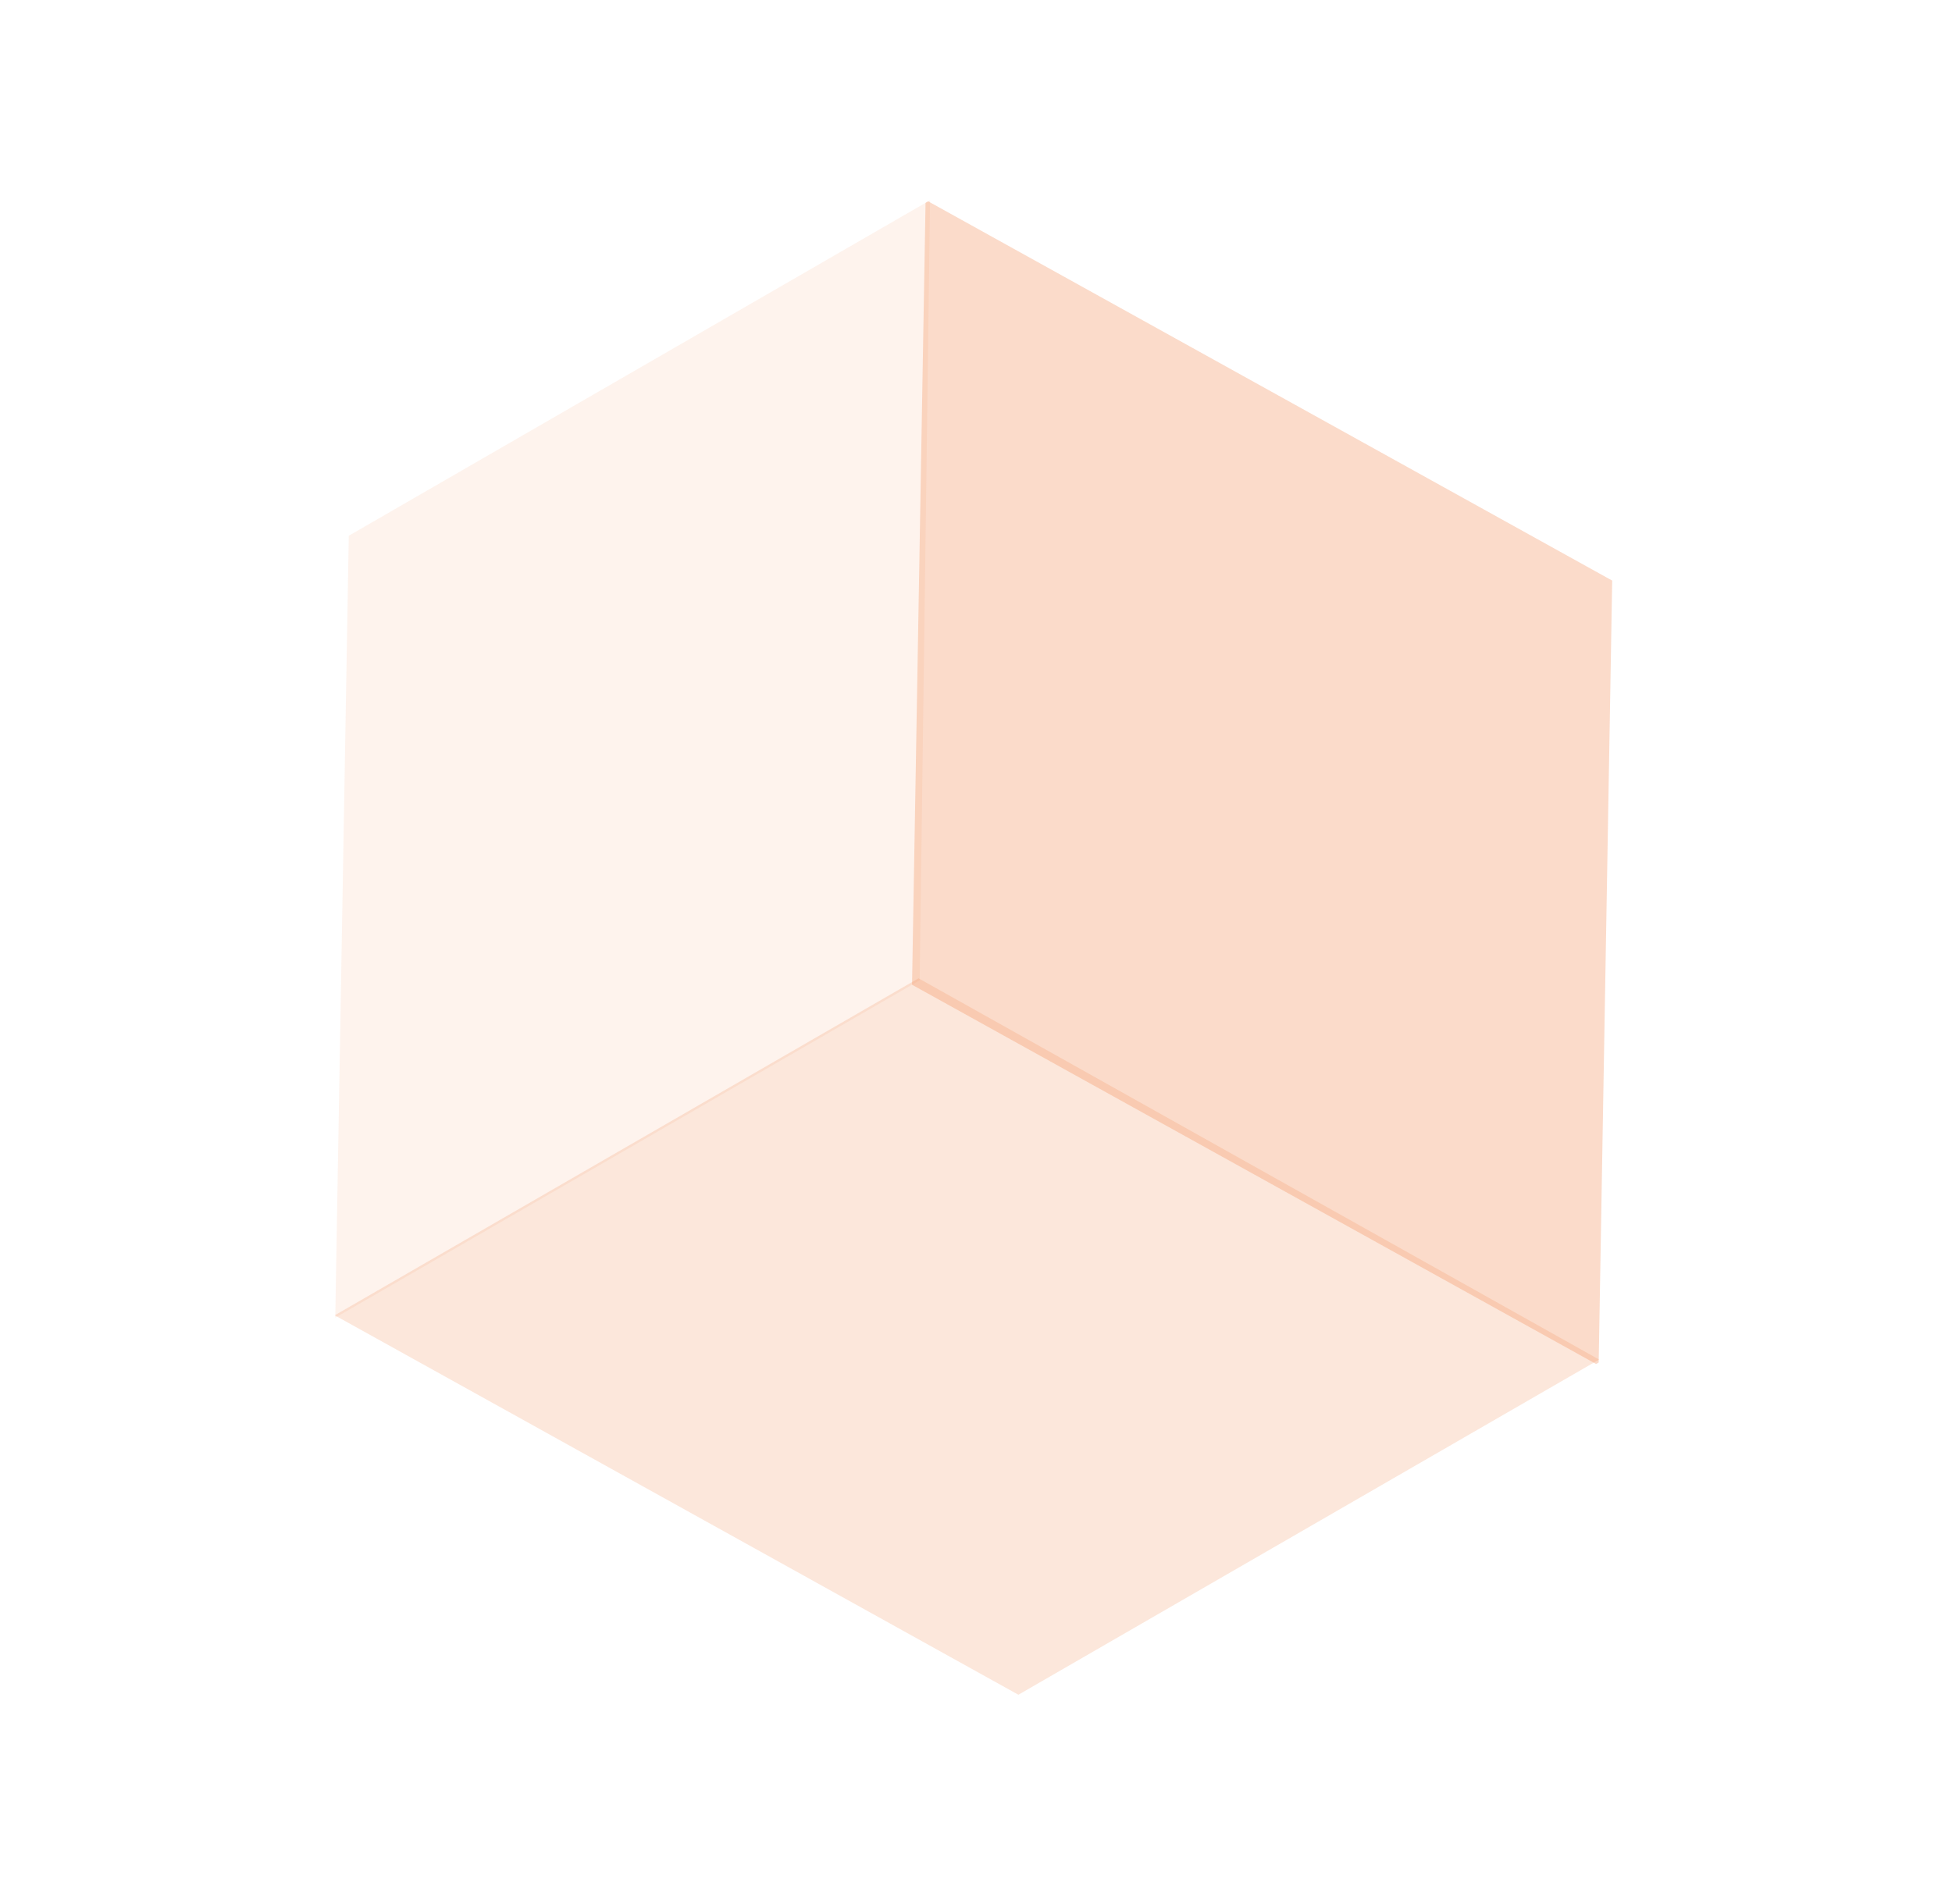 <svg width="163" height="159" viewBox="0 0 163 159" fill="none" xmlns="http://www.w3.org/2000/svg">
<path opacity="0.1" d="M77.664 16.723L76.797 81.877L27.996 110.053L29.124 44.747L77.664 16.723Z" fill="#F1884F"/>
<path opacity="0.2" d="M133.53 113.551L76.702 81.708L27.951 109.854L85.04 141.546L133.53 113.551Z" fill="#F1884F"/>
<path opacity="0.3" d="M77.505 16.815L134.625 48.491L133.497 113.796L133.279 113.922L76.159 82.246L77.287 16.941L77.505 16.815Z" fill="#F1884F"/>
</svg>
